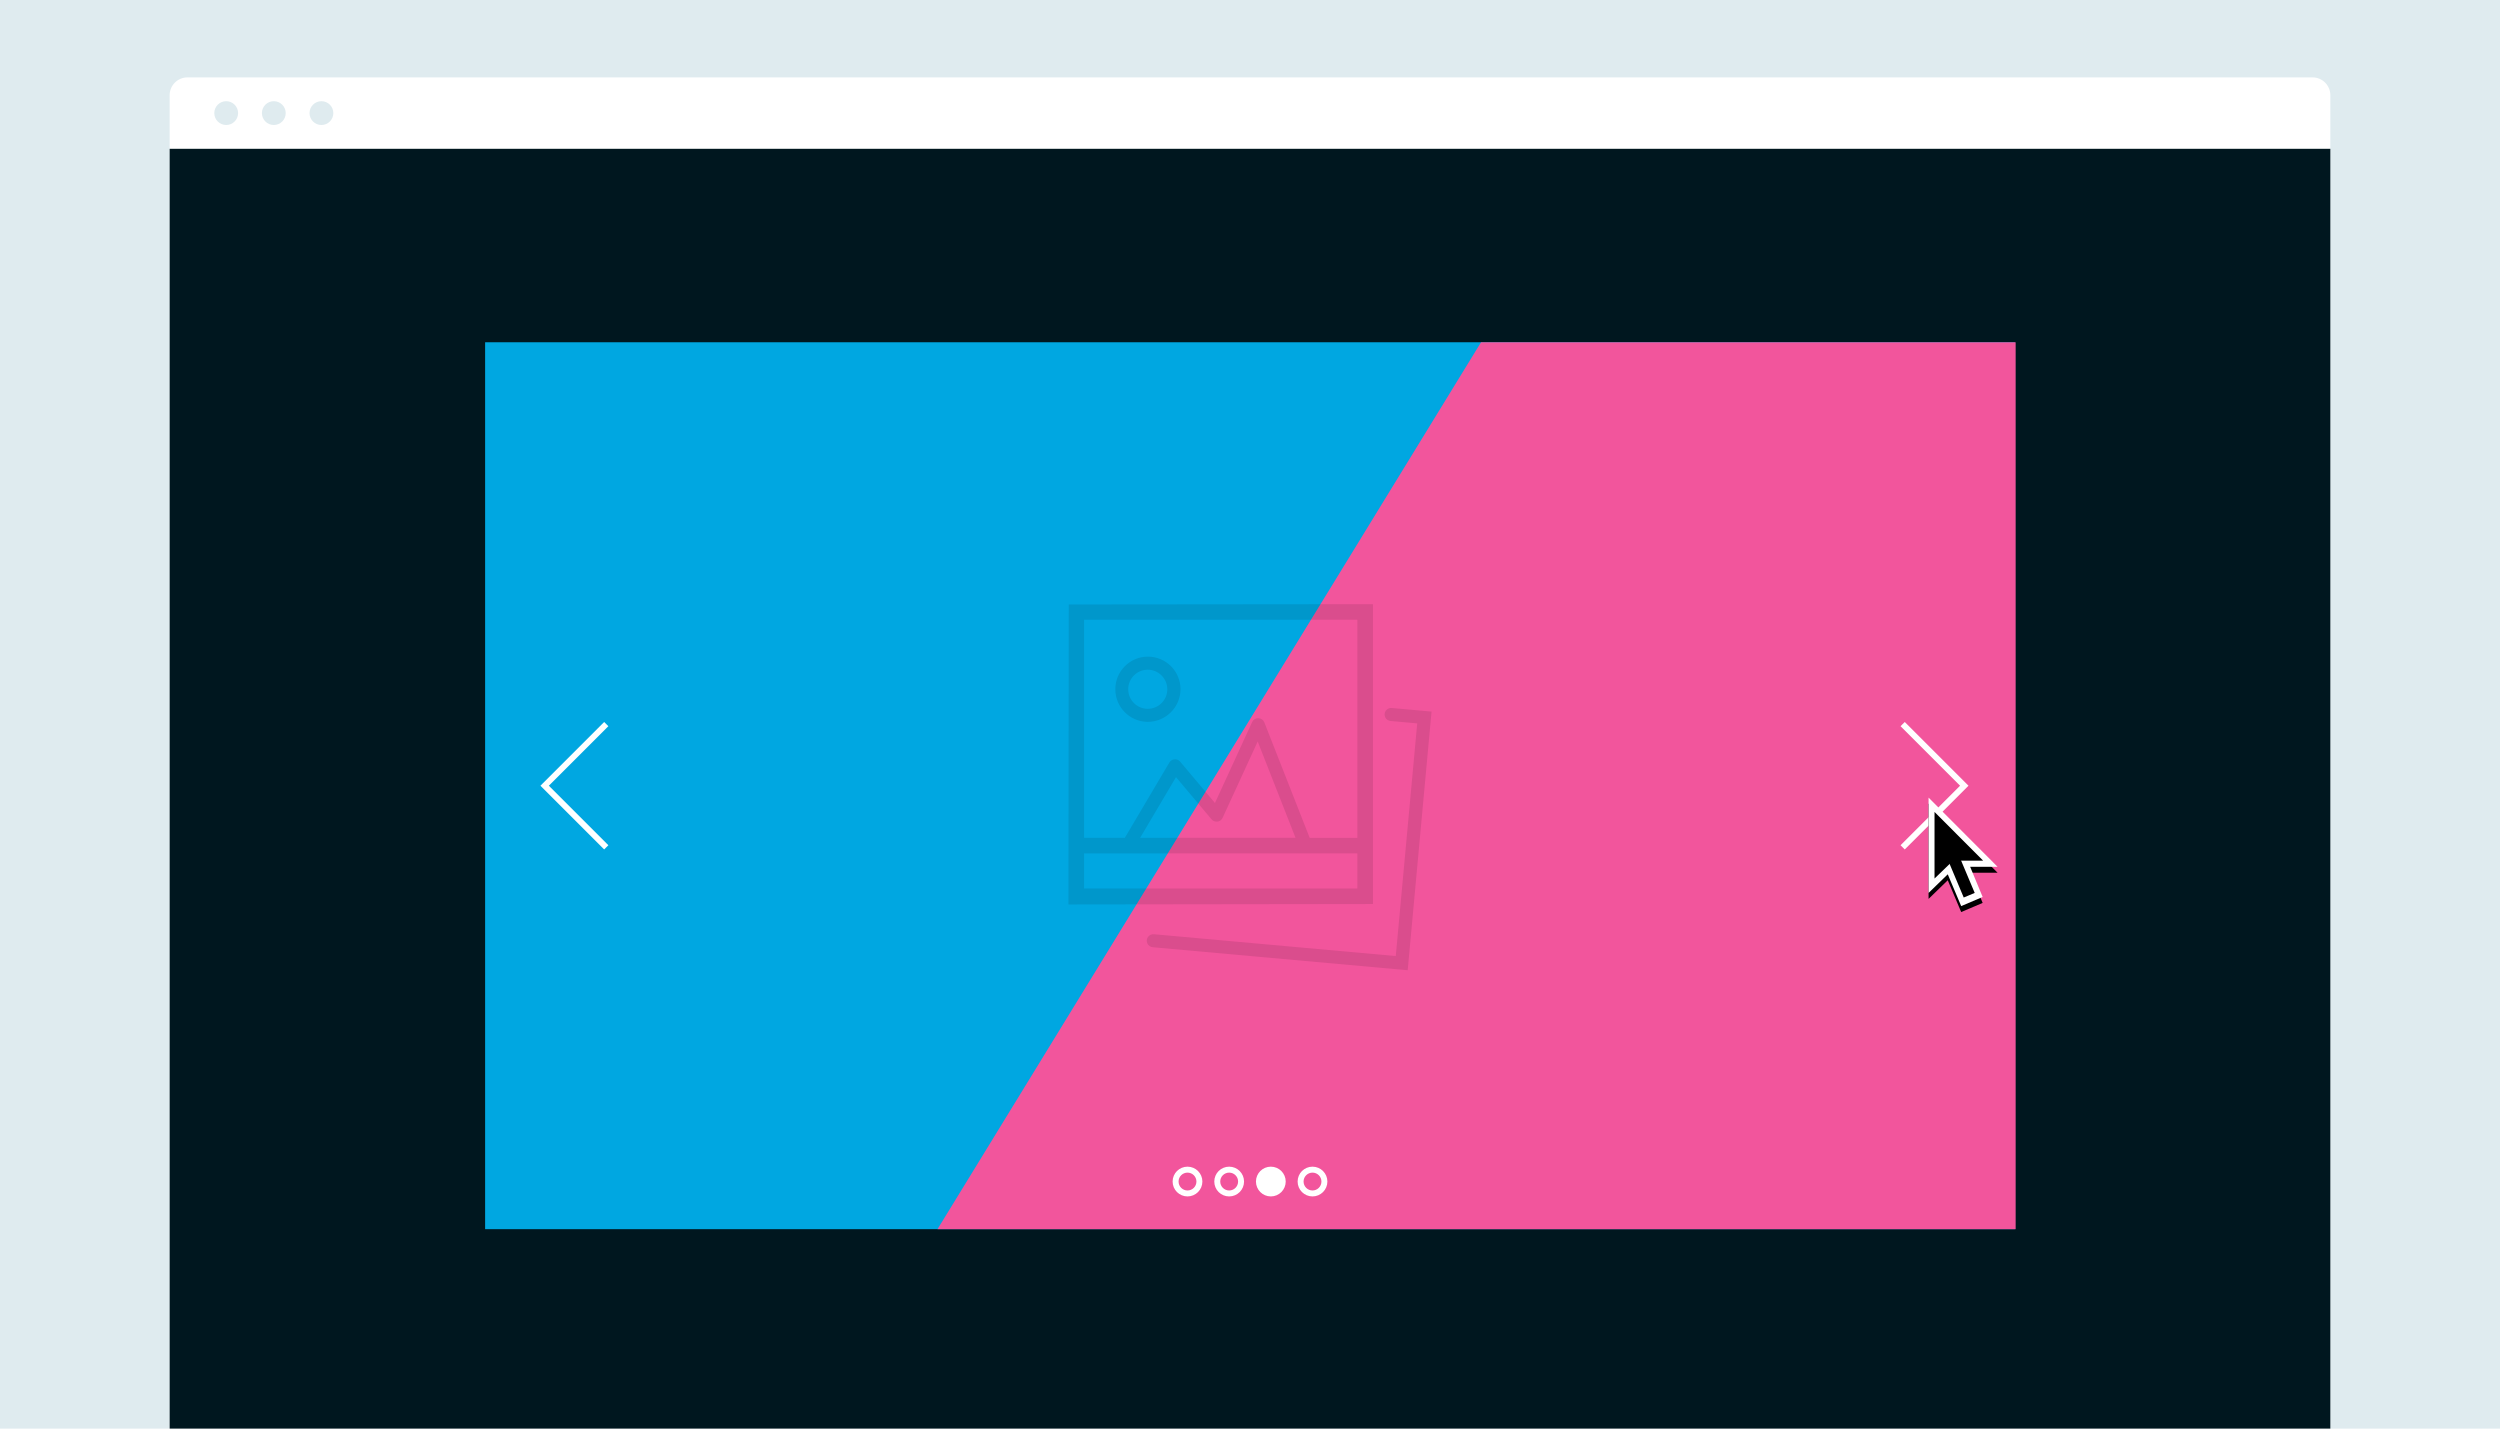 <?xml version="1.0" encoding="UTF-8"?>
<svg width="840px" height="480px" viewBox="0 0 840 480" version="1.1" xmlns="http://www.w3.org/2000/svg" xmlns:xlink="http://www.w3.org/1999/xlink">
    <!-- Generator: Sketch 49 (51002) - http://www.bohemiancoding.com/sketch -->
    <title>animated-svg-image-slider-featured</title>
    <desc>Created with Sketch.</desc>
    <defs>
        <polygon id="path-1" points="13.968 23.238 18.168 33.378 18.17 33.38 10.958 36.448 6.449 25.767 0 32.03 0 0 23.182 23.238"></polygon>
        <filter x="-133.7%" y="-79.6%" width="367.4%" height="270.1%" filterUnits="objectBoundingBox" id="filter-2">
            <feOffset dx="0" dy="2" in="SourceAlpha" result="shadowOffsetOuter1"></feOffset>
            <feGaussianBlur stdDeviation="10" in="shadowOffsetOuter1" result="shadowBlurOuter1"></feGaussianBlur>
            <feColorMatrix values="0 0 0 0 0   0 0 0 0 0   0 0 0 0 0  0 0 0 0.202 0" type="matrix" in="shadowBlurOuter1"></feColorMatrix>
        </filter>
    </defs>
    <g id="animated-svg-image-slider-featured" stroke="none" stroke-width="1" fill="none" fill-rule="evenodd">
        <polygon id="bg" fill="#DFEBEF" points="0 480 840 480 840 0 0 0"></polygon>
        <g id="desktop" transform="translate(57, 26)">
            <path d="M726,454 L0,454 L0,6 C0,2.687 2.687,0 6,0 L720,0 C723.313,0 726,2.687 726,6 L726,454 Z" id="container_bg" fill="#FFFFFF"></path>
            <polygon id="Combined-Shape" fill="#00171F" points="0 24 726 24 726 454 1.13686838e-13 454"></polygon>
            <rect id="Rectangle" fill="#00A7E1" x="106" y="89" width="514" height="298"></rect>
            <polygon id="Combined-Shape" fill="#F2559C" points="440.625 89 620.261 89 620.261 387 258 387"></polygon>
            <g id="Group" transform="translate(338, 367)" stroke="#FFFFFF" stroke-width="2">
                <circle id="Oval" cx="4" cy="4" r="4"></circle>
                <circle id="Oval-Copy" cx="18" cy="4" r="4"></circle>
                <circle id="Oval-Copy-2" fill="#FFFFFF" cx="32" cy="4" r="4"></circle>
                <circle id="Oval-Copy-3" cx="46" cy="4" r="4"></circle>
            </g>
            <g id="dots" transform="translate(15, 8)" fill="#DFEBEF">
                <path d="M8,4 C8,6.209 6.209,8 4,8 C1.791,8 0,6.209 0,4 C0,1.791 1.791,0 4,0 C6.209,0 8,1.791 8,4" id="Fill-6"></path>
                <path d="M24,4 C24,6.209 22.209,8 20,8 C17.791,8 16,6.209 16,4 C16,1.791 17.791,0 20,0 C22.209,0 24,1.791 24,4" id="Fill-8"></path>
                <path d="M40,4 C40,6.209 38.209,8 36,8 C33.791,8 32,6.209 32,4 C32,1.791 33.791,0 36,0 C38.209,0 40,1.791 40,4" id="Fill-10"></path>
            </g>
            <g id="icon-copy" transform="translate(302, 177)" fill="#000000" opacity="0.1">
                <path d="M113.987,123 L28.357,115.271 C27.564,115.216 26.862,114.736 26.524,114.016 C26.186,113.296 26.264,112.45 26.728,111.804 C27.192,111.158 27.97,110.814 28.759,110.906 L109.978,118.237 L117.186,40.06 L108.269,39.255 C107.475,39.203 106.771,38.724 106.431,38.003 C106.092,37.283 106.17,36.434 106.634,35.788 C107.099,35.141 107.878,34.798 108.669,34.891 L122,36.094 L113.987,123 Z M0.1,0.104 L102.316,0 L102.316,100.752 L0,100.894 L0.1,0.104 Z M5.25,95.522 L97.073,95.522 L97.073,83.745 L5.252,83.745 L5.252,95.522 L5.25,95.522 Z M76.303,78.511 L63.585,46.14 L51.796,71.796 C51.477,72.485 50.829,72.962 50.077,73.061 C49.324,73.16 48.572,72.871 48.08,72.293 L36.135,58.112 L24.077,78.511 L76.305,78.511 L76.303,78.511 Z M5.25,78.511 L18.943,78.511 L33.908,53.206 C34.276,52.588 34.921,52.187 35.638,52.13 C36.356,52.064 37.06,52.356 37.521,52.91 L49.226,66.808 L61.726,39.592 C62.101,38.787 62.917,38.283 63.804,38.308 C64.69,38.332 65.478,38.881 65.808,39.705 L81.055,78.514 L97.071,78.514 L97.071,5.236 L5.252,5.236 L5.252,78.511 L5.25,78.511 Z M26.577,39.543 C20.546,39.476 15.705,34.541 15.75,28.506 C15.795,22.471 20.709,17.609 26.74,17.631 C32.772,17.654 37.65,22.552 37.65,28.587 C37.609,34.668 32.657,39.569 26.579,39.543 L26.577,39.543 Z M26.577,22.014 C22.958,22.054 20.053,25.015 20.08,28.636 C20.107,32.257 23.056,35.175 26.675,35.161 C30.294,35.148 33.221,32.209 33.221,28.587 C33.197,24.939 30.226,21.998 26.579,22.014 L26.577,22.014 Z" id="icon_copy"></path>
            </g>
            <g id="minimal-right" transform="translate(583, 218)" stroke="#FFFFFF" stroke-linecap="square" stroke-width="2">
                <polyline id="Shape" points="0 0 20 20 0 40"></polyline>
            </g>
            <g id="minimal-right-copy" transform="translate(136, 238) rotate(-180) translate(-136, -238) translate(126, 218)" stroke="#FFFFFF" stroke-linecap="square" stroke-width="2">
                <polyline id="Shape" points="0 0 20 20 0 40"></polyline>
            </g>
        </g>
        <g id="default" transform="translate(648, 268)" fill-rule="nonzero">
            <g id="Combined-Shape">
                <use fill="black" fill-opacity="1" filter="url(#filter-2)" xlink:href="#path-1"></use>
                <use fill="#FFFFFF" fill-rule="evenodd" xlink:href="#path-1"></use>
            </g>
            <polygon id="Shape" fill="#000000" points="15.502 32.018 11.814 33.566 5.614 18.818 9.296 17.268 15.502 32.018"></polygon>
            <polygon id="Shape" fill="#000000" points="2 4.814 2 27.19 7.938 21.458 8.794 21.18 18.33 21.18"></polygon>
        </g>
    </g>
</svg>